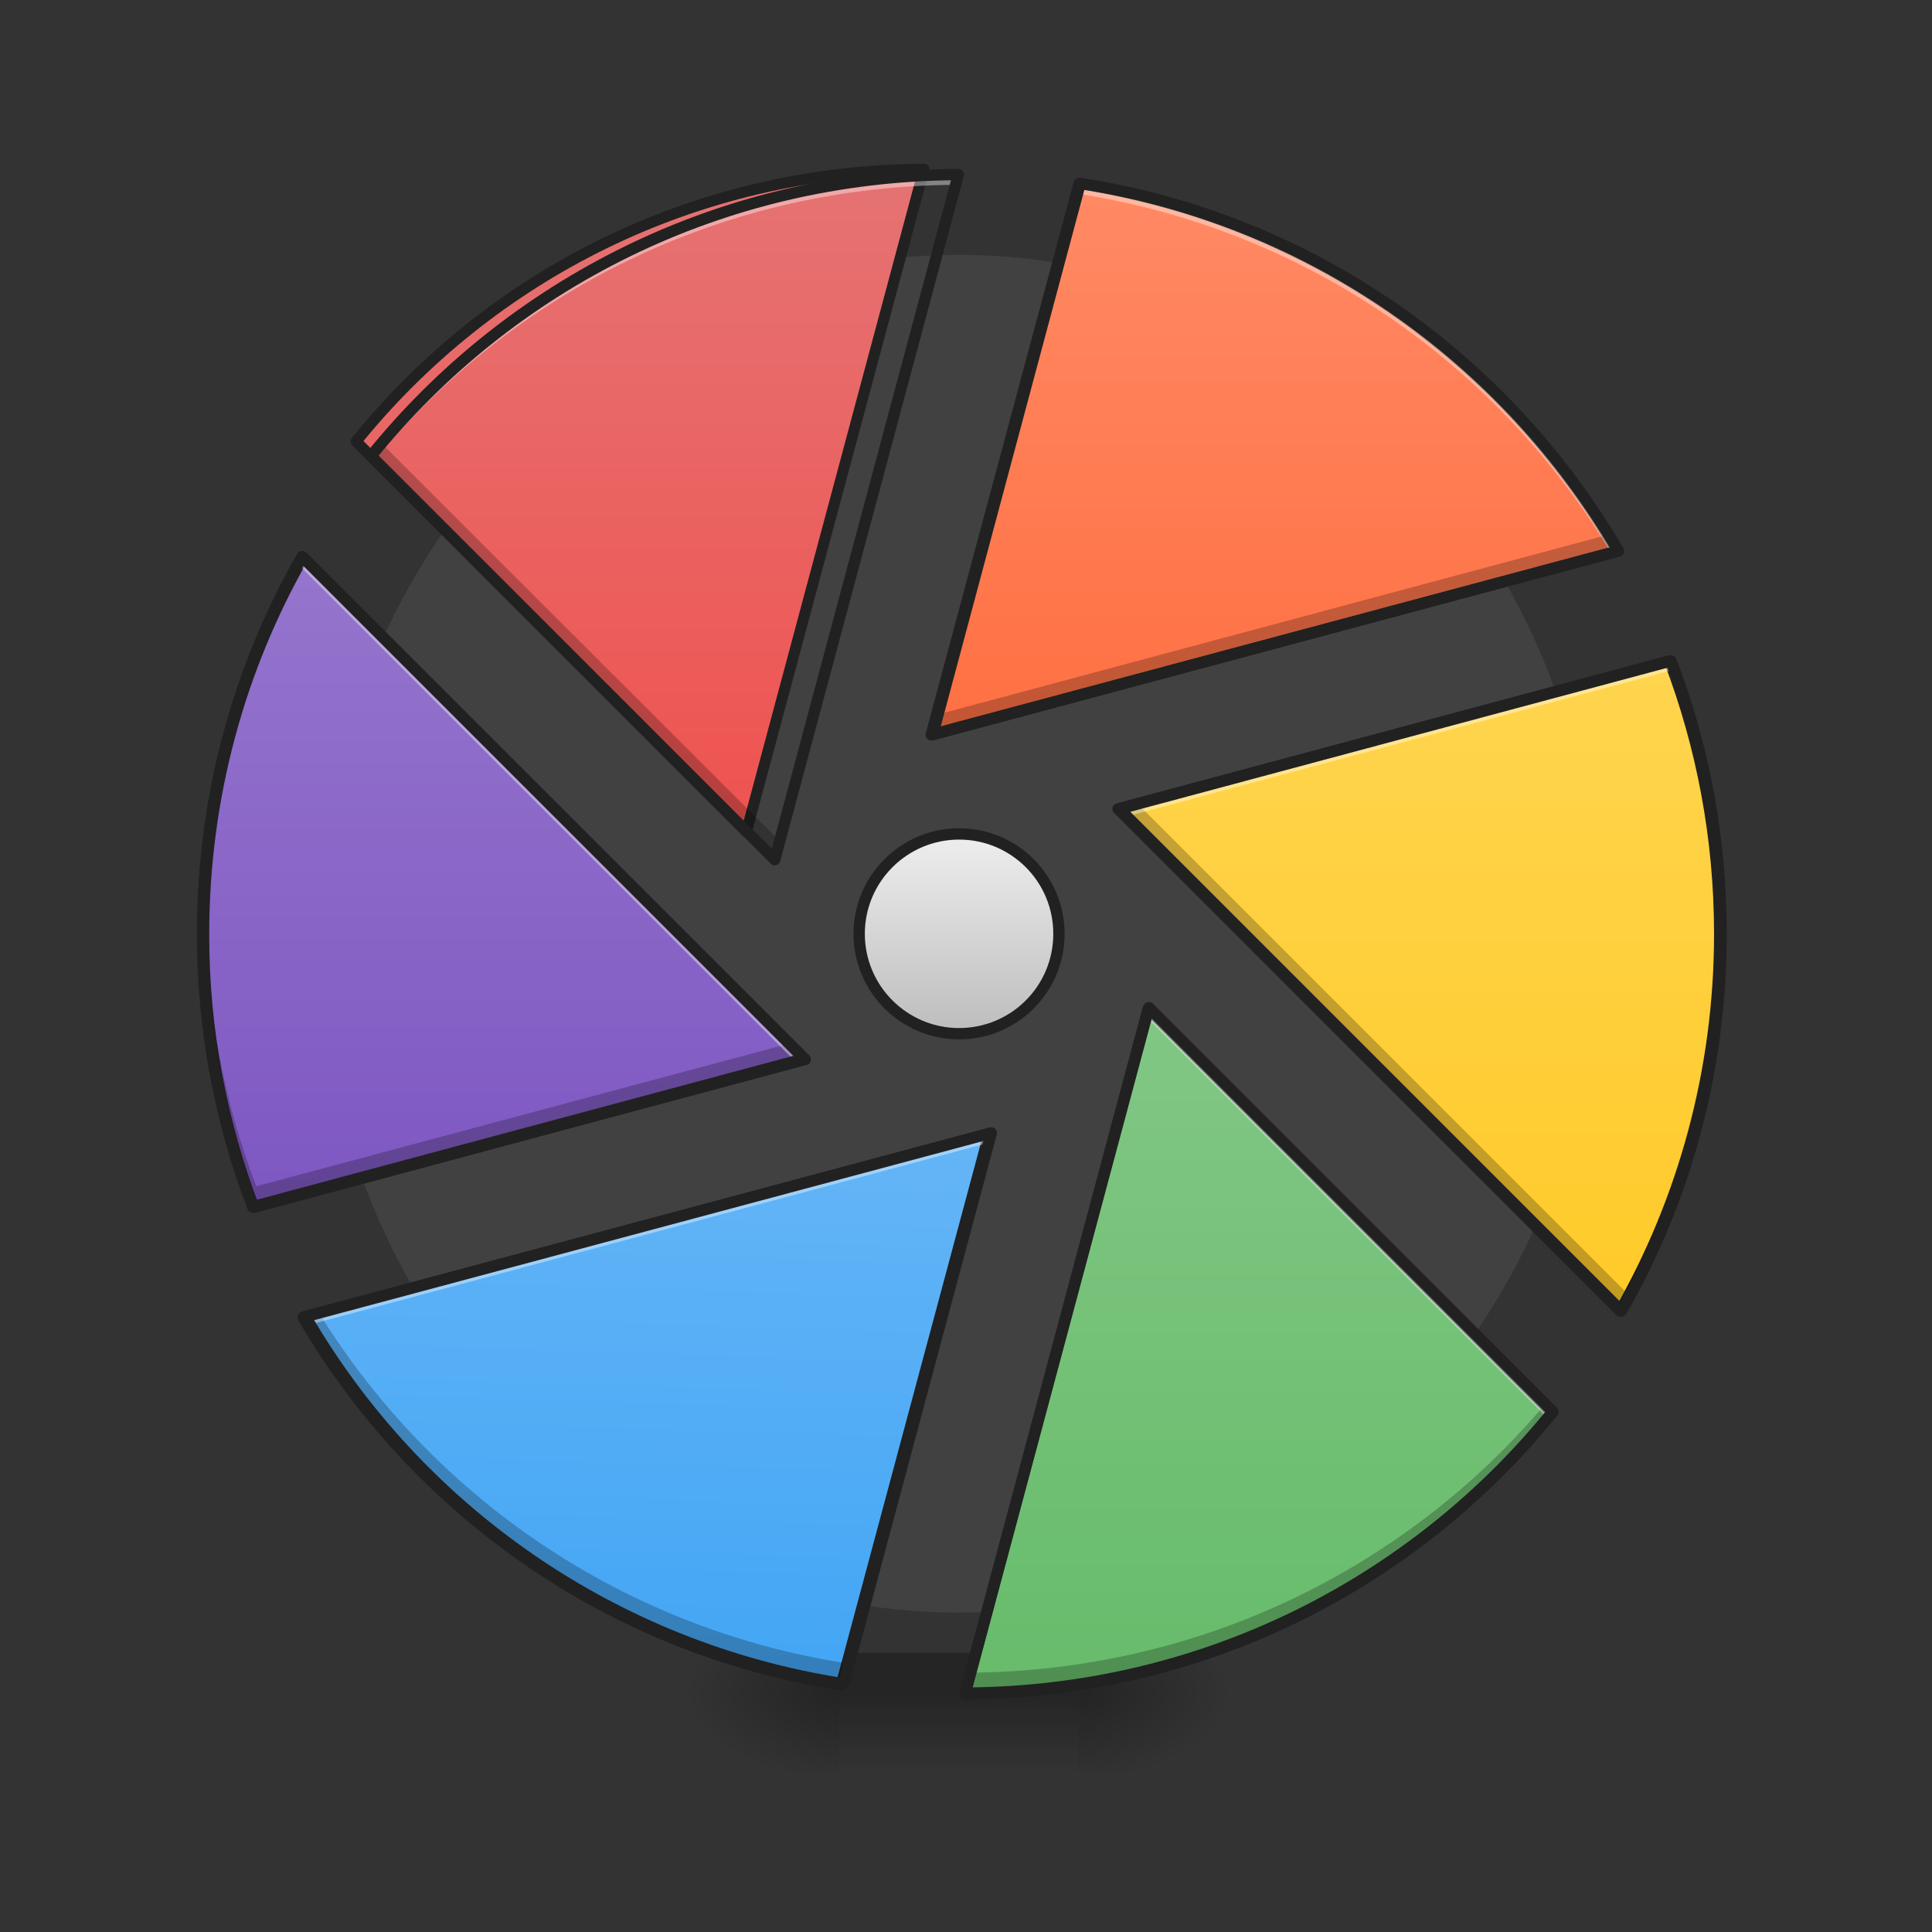 <?xml version="1.0" encoding="UTF-8"?>
<svg xmlns="http://www.w3.org/2000/svg" xmlns:xlink="http://www.w3.org/1999/xlink" width="22pt" height="22pt" viewBox="0 0 22 22" version="1.1">
<rect x="0" y="0" width="22" height="22" fill="#333333" stroke="none"/>
<defs>
<radialGradient id="radial0" gradientUnits="userSpaceOnUse" cx="450.909" cy="189.579" fx="450.909" fy="189.579" r="21.167" gradientTransform="matrix(0,-0.054,-0.097,-0,30.382,43.722)">
<stop offset="0" style="stop-color:rgb(0%,0%,0%);stop-opacity:0.314;"/>
<stop offset="0.222" style="stop-color:rgb(0%,0%,0%);stop-opacity:0.275;"/>
<stop offset="1" style="stop-color:rgb(0%,0%,0%);stop-opacity:0;"/>
</radialGradient>
<radialGradient id="radial1" gradientUnits="userSpaceOnUse" cx="450.909" cy="189.579" fx="450.909" fy="189.579" r="21.167" gradientTransform="matrix(-0,0.054,0.097,0,-8.552,-5.175)">
<stop offset="0" style="stop-color:rgb(0%,0%,0%);stop-opacity:0.314;"/>
<stop offset="0.222" style="stop-color:rgb(0%,0%,0%);stop-opacity:0.275;"/>
<stop offset="1" style="stop-color:rgb(0%,0%,0%);stop-opacity:0;"/>
</radialGradient>
<radialGradient id="radial2" gradientUnits="userSpaceOnUse" cx="450.909" cy="189.579" fx="450.909" fy="189.579" r="21.167" gradientTransform="matrix(-0,-0.054,0.097,-0,-8.552,43.722)">
<stop offset="0" style="stop-color:rgb(0%,0%,0%);stop-opacity:0.314;"/>
<stop offset="0.222" style="stop-color:rgb(0%,0%,0%);stop-opacity:0.275;"/>
<stop offset="1" style="stop-color:rgb(0%,0%,0%);stop-opacity:0;"/>
</radialGradient>
<radialGradient id="radial3" gradientUnits="userSpaceOnUse" cx="450.909" cy="189.579" fx="450.909" fy="189.579" r="21.167" gradientTransform="matrix(0,0.054,-0.097,0,30.382,-5.175)">
<stop offset="0" style="stop-color:rgb(0%,0%,0%);stop-opacity:0.314;"/>
<stop offset="0.222" style="stop-color:rgb(0%,0%,0%);stop-opacity:0.275;"/>
<stop offset="1" style="stop-color:rgb(0%,0%,0%);stop-opacity:0;"/>
</radialGradient>
<linearGradient id="linear0" gradientUnits="userSpaceOnUse" x1="255.323" y1="233.5" x2="255.323" y2="254.667" gradientTransform="matrix(0.009,0,0,0.043,8.57,9.239)">
<stop offset="0" style="stop-color:rgb(0%,0%,0%);stop-opacity:0.275;"/>
<stop offset="1" style="stop-color:rgb(0%,0%,0%);stop-opacity:0;"/>
</linearGradient>
<linearGradient id="linear1" gradientUnits="userSpaceOnUse" x1="760" y1="855.118" x2="760" y2="175.118" gradientTransform="matrix(1,0,0,1,0,0)">
<stop offset="0" style="stop-color:rgb(93.725%,32.549%,31.373%);stop-opacity:1;"/>
<stop offset="1" style="stop-color:rgb(89.804%,45.098%,45.098%);stop-opacity:1;"/>
</linearGradient>
<linearGradient id="linear2" gradientUnits="userSpaceOnUse" x1="333.375" y1="-168.667" x2="333.375" y2="-20.5" >
<stop offset="0" style="stop-color:rgb(100%,54.118%,39.608%);stop-opacity:1;"/>
<stop offset="1" style="stop-color:rgb(100%,43.922%,26.275%);stop-opacity:1;"/>
</linearGradient>
<linearGradient id="linear3" gradientUnits="userSpaceOnUse" x1="402.167" y1="-41.667" x2="402.167" y2="138.25" gradientTransform="matrix(1,0,0,1,0.726,0.006)">
<stop offset="0" style="stop-color:rgb(100%,83.529%,30.98%);stop-opacity:1;"/>
<stop offset="1" style="stop-color:rgb(100%,79.216%,15.686%);stop-opacity:1;"/>
</linearGradient>
<linearGradient id="linear4" gradientUnits="userSpaceOnUse" x1="722.16" y1="155.957" x2="722.16" y2="855.957" gradientTransform="matrix(-0.265,0,0,-0.265,508.572,280.055)">
<stop offset="0" style="stop-color:rgb(40%,73.333%,41.569%);stop-opacity:1;"/>
<stop offset="1" style="stop-color:rgb(50.588%,78.039%,51.765%);stop-opacity:1;"/>
</linearGradient>
<linearGradient id="linear5" gradientUnits="userSpaceOnUse" x1="312.78" y1="-20.278" x2="317.5" y2="-168.667" gradientTransform="matrix(-1,-0,0,-1,508.572,65.055)">
<stop offset="0" style="stop-color:rgb(39.216%,70.98%,96.471%);stop-opacity:1;"/>
<stop offset="1" style="stop-color:rgb(25.882%,64.706%,96.078%);stop-opacity:1;"/>
</linearGradient>
<linearGradient id="linear6" gradientUnits="userSpaceOnUse" x1="402.738" y1="-41.445" x2="402.738" y2="133.18" gradientTransform="matrix(-1,-0,0,-1,508.572,65.055)">
<stop offset="0" style="stop-color:rgb(49.412%,34.118%,76.078%);stop-opacity:1;"/>
<stop offset="1" style="stop-color:rgb(58.431%,45.882%,80.392%);stop-opacity:1;"/>
</linearGradient>
<linearGradient id="linear7" gradientUnits="userSpaceOnUse" x1="254" y1="5.958" x2="254" y2="58.875" >
<stop offset="0" style="stop-color:rgb(93.333%,93.333%,93.333%);stop-opacity:1;"/>
<stop offset="1" style="stop-color:rgb(74.118%,74.118%,74.118%);stop-opacity:1;"/>
</linearGradient>
</defs>
<g id="surface1">
<path style=" stroke:none;fill-rule:nonzero;fill:rgb(25.882%,25.882%,25.882%);fill-opacity:0.98;" d="M 10.914 2.902 C 14.934 2.902 18.191 6.363 18.191 10.633 C 18.191 14.902 14.934 18.363 10.914 18.363 C 6.895 18.363 3.637 14.902 3.637 10.633 C 3.637 6.363 6.895 2.902 10.914 2.902 Z M 10.914 2.902 "/>
<path style=" stroke:none;fill-rule:nonzero;fill:url(#radial0);" d="M 12.281 19.273 L 14.098 19.273 L 14.098 18.363 L 12.281 18.363 Z M 12.281 19.273 "/>
<path style=" stroke:none;fill-rule:nonzero;fill:url(#radial1);" d="M 9.551 19.273 L 7.73 19.273 L 7.73 20.184 L 9.551 20.184 Z M 9.551 19.273 "/>
<path style=" stroke:none;fill-rule:nonzero;fill:url(#radial2);" d="M 9.551 19.273 L 7.73 19.273 L 7.73 18.363 L 9.551 18.363 Z M 9.551 19.273 "/>
<path style=" stroke:none;fill-rule:nonzero;fill:url(#radial3);" d="M 12.281 19.273 L 14.098 19.273 L 14.098 20.184 L 12.281 20.184 Z M 12.281 19.273 "/>
<path style=" stroke:none;fill-rule:nonzero;fill:url(#linear0);" d="M 9.551 18.82 L 12.281 18.82 L 12.281 20.184 L 9.551 20.184 Z M 9.551 18.82 "/>
<path style="fill-rule:nonzero;fill:url(#linear1);stroke-width:11.339;stroke-linecap:square;stroke-linejoin:round;stroke:rgb(12.941%,12.941%,12.941%);stroke-opacity:1;stroke-miterlimit:4;" d="M 956.473 175.216 C 718.385 176.247 507.095 285.499 368.641 456.936 L 772.668 860.963 Z M 956.473 175.216 " transform="matrix(0.011,0,0,0.011,0,0)"/>
<path style="fill-rule:nonzero;fill:url(#linear2);stroke-width:3;stroke-linecap:square;stroke-linejoin:round;stroke:rgb(12.941%,12.941%,12.941%);stroke-opacity:1;stroke-miterlimit:4;" d="M 285.791 -166.277 L 246.613 -20.291 L 428.323 -68.923 C 398.507 -120.1 346.694 -156.824 285.791 -166.277 Z M 285.791 -166.277 " transform="matrix(0.043,0,0,0.043,0,9.239)"/>
<path style="fill-rule:nonzero;fill:url(#linear3);stroke-width:3;stroke-linecap:square;stroke-linejoin:round;stroke:rgb(12.941%,12.941%,12.941%);stroke-opacity:1;stroke-miterlimit:4;" d="M 442.14 -39.835 L 296.063 -0.657 L 429.05 132.33 C 445.776 102.879 455.411 68.791 455.411 32.431 C 455.411 6.979 450.684 -17.383 442.14 -39.835 Z M 442.14 -39.835 " transform="matrix(0.043,0,0,0.043,0,9.239)"/>
<path style="fill-rule:nonzero;fill:url(#linear4);stroke-width:3;stroke-linecap:square;stroke-linejoin:round;stroke:rgb(12.941%,12.941%,12.941%);stroke-opacity:1;stroke-miterlimit:4;" d="M 255.521 233.684 C 318.424 233.412 374.419 204.505 411.052 159.237 L 304.062 52.247 Z M 255.521 233.684 " transform="matrix(0.043,0,0,0.043,0,9.239)"/>
<path style="fill-rule:nonzero;fill:url(#linear5);stroke-width:3;stroke-linecap:square;stroke-linejoin:round;stroke:rgb(12.941%,12.941%,12.941%);stroke-opacity:1;stroke-miterlimit:4;" d="M 222.797 231.321 L 261.975 85.335 L 80.265 133.967 C 110.08 185.144 161.803 221.867 222.797 231.321 Z M 222.797 231.321 " transform="matrix(0.043,0,0,0.043,0,9.239)"/>
<path style="fill-rule:nonzero;fill:url(#linear6);stroke-width:3;stroke-linecap:square;stroke-linejoin:round;stroke:rgb(12.941%,12.941%,12.941%);stroke-opacity:1;stroke-miterlimit:4;" d="M 67.175 104.879 L 213.252 65.7 L 80.265 -67.287 C 63.448 -37.835 53.904 -3.747 53.904 32.613 C 53.904 58.156 58.631 82.517 67.175 104.879 Z M 67.175 104.879 " transform="matrix(0.043,0,0,0.043,0,9.239)"/>
<path style=" stroke:none;fill-rule:nonzero;fill:rgb(0%,0%,0%);fill-opacity:0.235;" d="M 10.895 1.992 C 10.895 1.992 10.891 1.992 10.891 1.992 L 8.863 9.562 L 4.336 5.039 C 4.293 5.09 4.25 5.141 4.207 5.195 L 8.805 9.789 Z M 18.293 6.094 L 10.66 8.141 L 10.598 8.367 L 18.406 6.277 C 18.367 6.215 18.332 6.152 18.293 6.094 Z M 2.578 8.402 C 2.391 9.113 2.293 9.859 2.293 10.633 C 2.293 11.727 2.492 12.773 2.863 13.738 L 9.141 12.055 L 8.973 11.887 L 2.918 13.508 C 2.551 12.547 2.348 11.5 2.348 10.406 C 2.348 9.715 2.43 9.047 2.578 8.402 Z M 12.949 9.148 L 12.727 9.211 L 18.441 14.926 C 18.844 14.219 19.152 13.449 19.344 12.633 C 19.148 13.363 18.863 14.059 18.5 14.699 Z M 11.27 12.898 L 11.262 12.898 L 9.645 18.941 C 7.098 18.547 4.926 17.047 3.629 14.945 L 3.461 14.988 C 4.742 17.188 6.965 18.762 9.586 19.172 Z M 17.586 16 C 16.012 17.855 13.664 19.031 11.031 19.047 L 10.973 19.273 C 13.68 19.262 16.082 18.02 17.656 16.07 Z M 17.586 16 "/>
<path style=" stroke:none;fill-rule:nonzero;fill:rgb(100%,100%,100%);fill-opacity:0.392;" d="M 10.895 1.992 C 8.188 2.004 5.781 3.246 4.207 5.195 L 4.258 5.246 C 5.828 3.34 8.195 2.125 10.863 2.105 Z M 12.277 2.094 L 10.598 8.367 L 10.629 8.359 L 12.277 2.207 C 14.859 2.609 17.055 4.145 18.344 6.293 L 18.402 6.277 C 17.121 4.078 14.898 2.5 12.277 2.094 Z M 3.422 6.34 C 2.703 7.602 2.289 9.066 2.289 10.633 C 2.289 10.648 2.289 10.664 2.289 10.68 C 2.301 9.141 2.711 7.699 3.422 6.453 L 9.047 12.078 L 9.137 12.055 Z M 19.004 7.527 L 12.727 9.211 L 12.816 9.301 L 19.004 7.641 C 19.367 8.59 19.566 9.621 19.574 10.699 C 19.574 10.676 19.574 10.652 19.574 10.633 C 19.574 9.535 19.371 8.492 19.004 7.527 Z M 13.059 11.473 L 10.969 19.273 C 10.98 19.273 10.992 19.273 11 19.273 L 13.059 11.586 L 17.605 16.133 C 17.621 16.113 17.641 16.09 17.656 16.07 Z M 11.266 12.898 L 3.461 14.988 C 3.48 15.02 3.5 15.055 3.52 15.086 L 11.234 13.02 Z M 11.266 12.898 "/>
<path style="fill:none;stroke-width:3;stroke-linecap:square;stroke-linejoin:round;stroke:rgb(12.941%,12.941%,12.941%);stroke-opacity:1;stroke-miterlimit:4;" d="M 253.794 -168.641 C 190.8 -168.368 134.896 -139.462 98.263 -94.102 L 205.162 12.796 Z M 286.064 -166.277 L 246.976 -20.291 L 428.595 -68.923 C 398.78 -120.1 347.058 -156.824 286.064 -166.277 Z M 79.992 -67.469 C 63.267 -38.108 53.631 -4.02 53.631 32.431 C 53.631 57.883 58.358 82.244 66.903 104.697 L 212.98 65.519 Z M 442.503 -39.835 L 296.426 -0.657 L 429.414 132.33 C 446.23 102.879 455.775 68.791 455.775 32.431 C 455.775 6.888 451.139 -17.383 442.503 -39.835 Z M 304.244 51.975 L 255.612 233.503 C 318.606 233.23 374.601 204.233 411.233 158.964 Z M 262.52 85.153 L 80.901 133.785 C 110.626 184.962 162.439 221.595 223.433 231.048 Z M 262.52 85.153 " transform="matrix(0.043,0,0,0.043,0,9.239)"/>
<path style="fill-rule:nonzero;fill:url(#linear7);stroke-width:3;stroke-linecap:square;stroke-linejoin:round;stroke:rgb(12.941%,12.941%,12.941%);stroke-opacity:1;stroke-miterlimit:4;" d="M 253.976 5.979 C 268.611 5.979 280.428 17.796 280.428 32.431 C 280.428 47.066 268.611 58.883 253.976 58.883 C 239.432 58.883 227.524 47.066 227.524 32.431 C 227.524 17.796 239.432 5.979 253.976 5.979 Z M 253.976 5.979 " transform="matrix(0.043,0,0,0.043,0,9.239)"/>
</g>
</svg>
